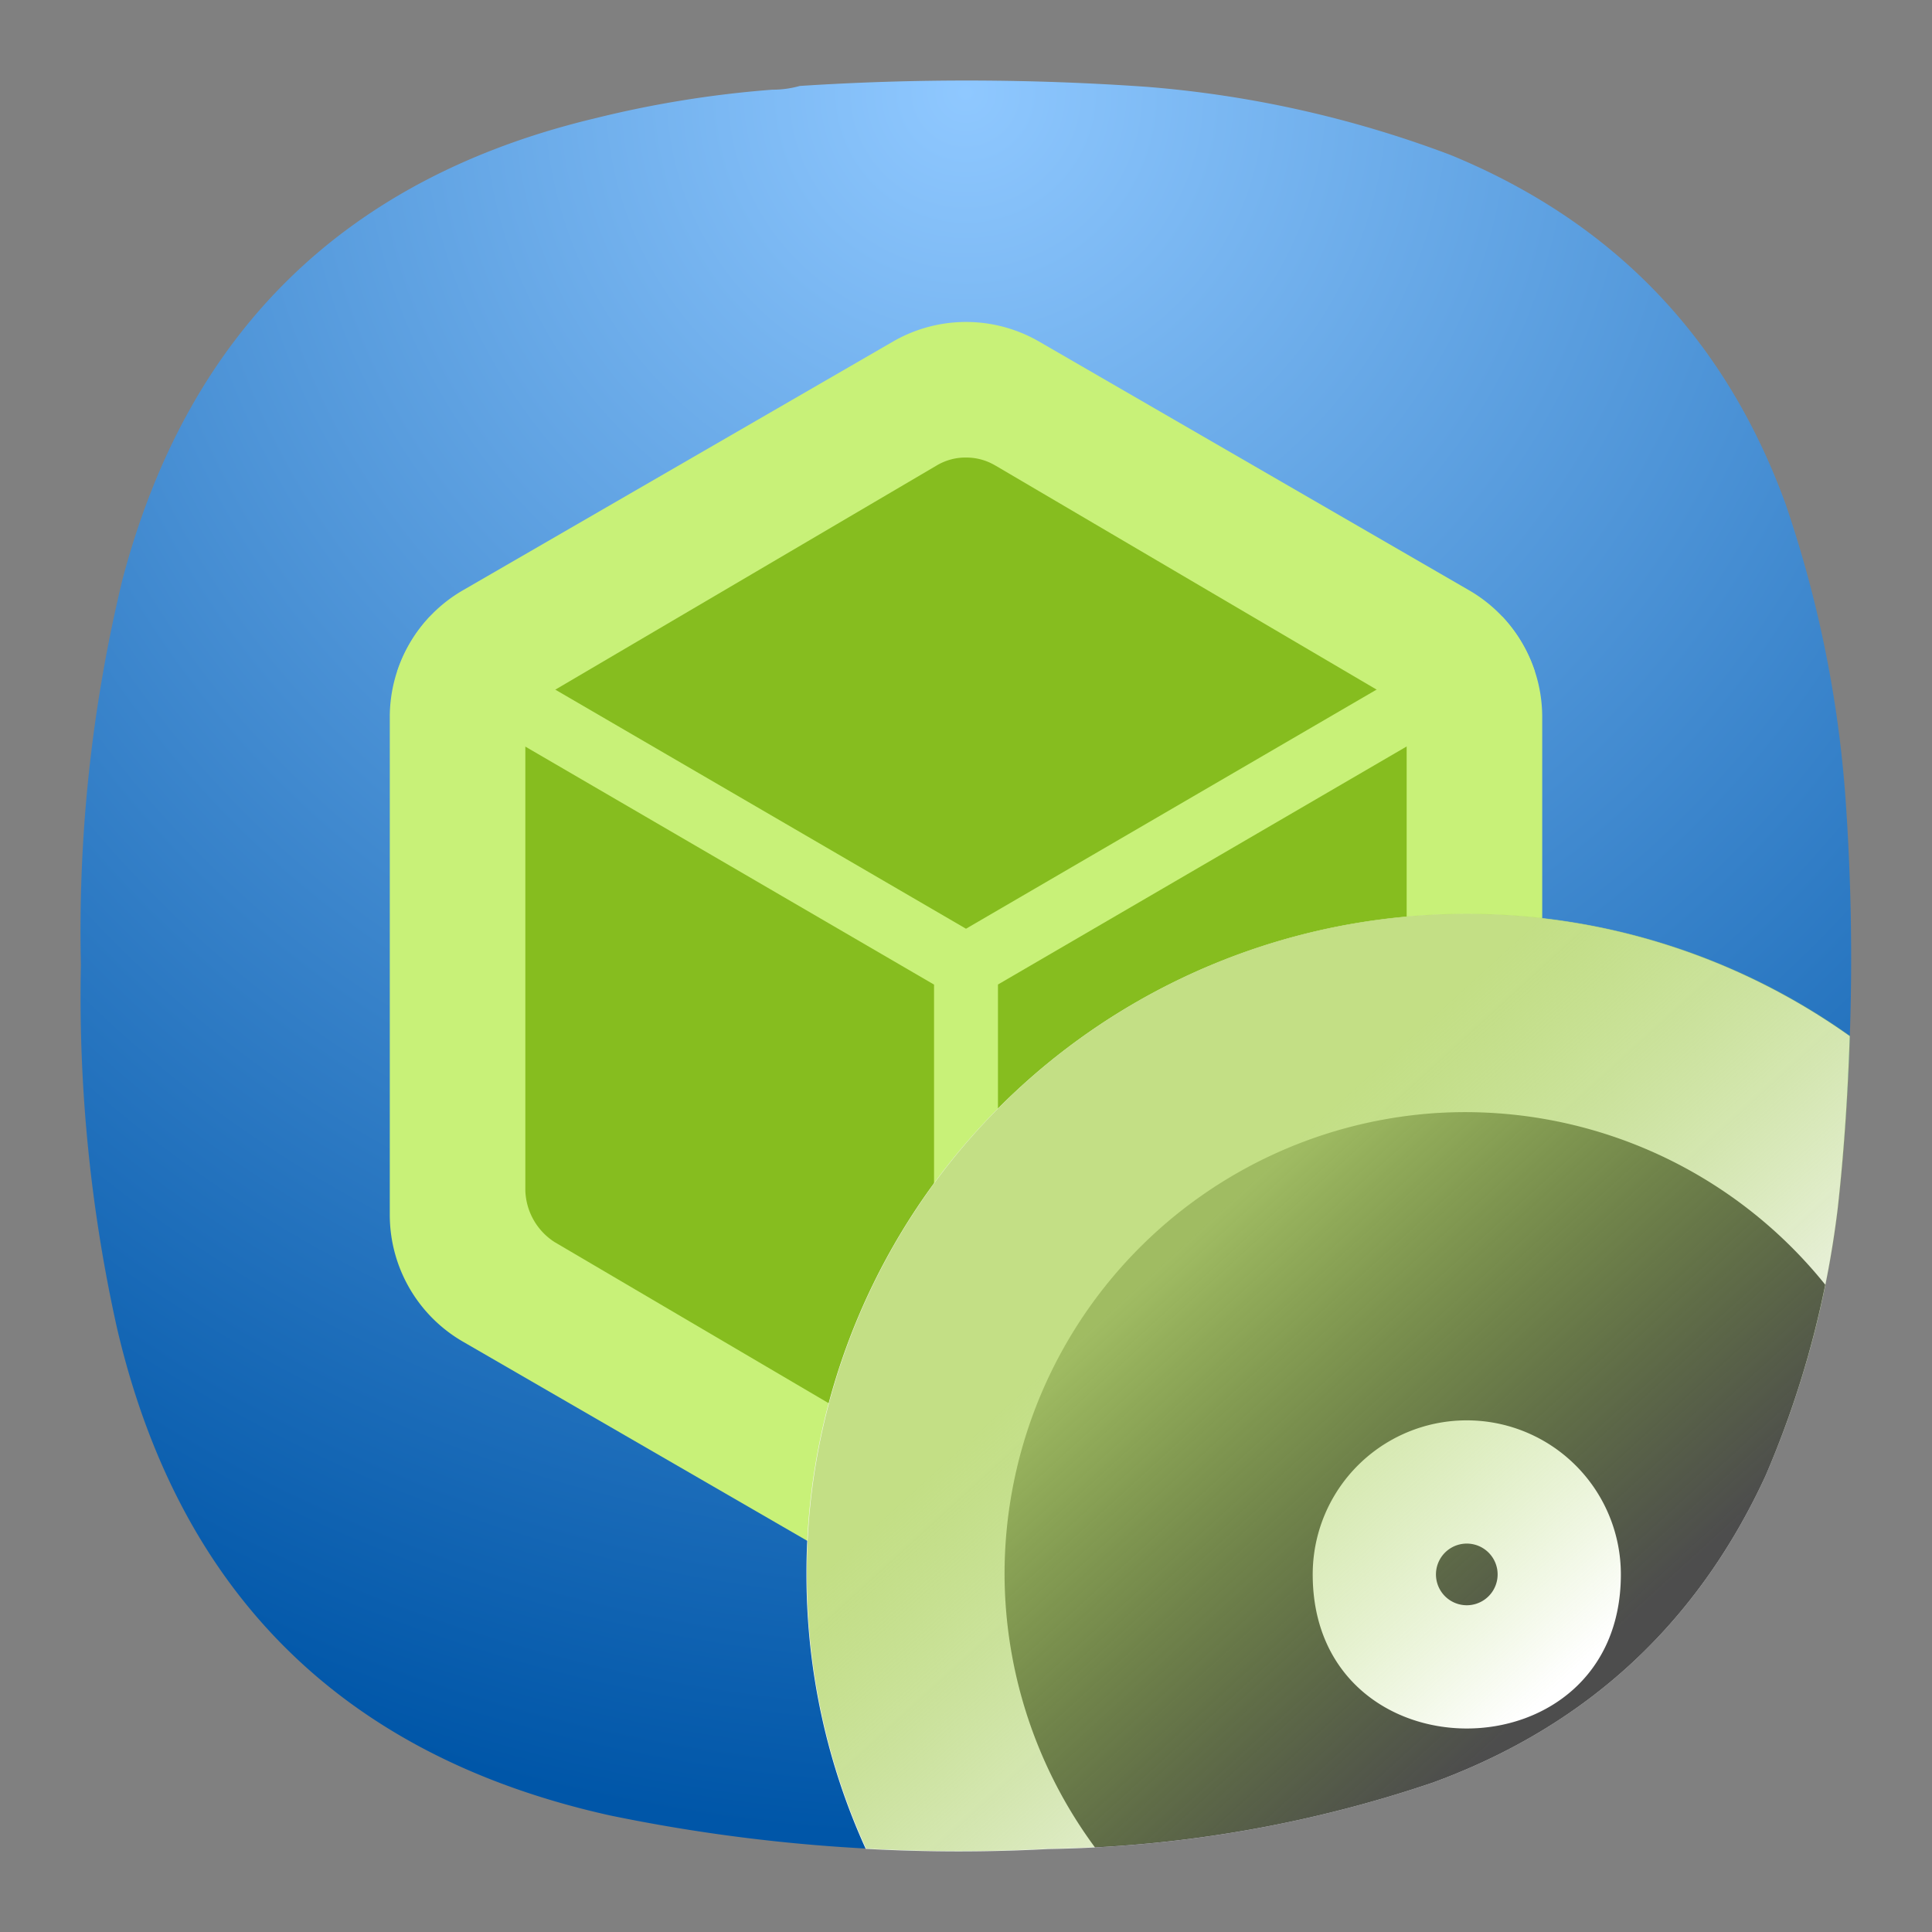 <svg xmlns="http://www.w3.org/2000/svg" xmlns:xlink="http://www.w3.org/1999/xlink" xml:space="preserve" width="24" height="24">
<rect width="100%" height="100%" fill="#808080" stroke="none"/>
<defs>
<linearGradient id="a">
<stop offset=".677" style="stop-color:#85bd20;stop-opacity:0"/>
<stop offset="1" style="stop-color:#b5d868;stop-opacity:.799"/>
</linearGradient>
<linearGradient xlink:href="#a" id="c" x1="70.342" x2="55.364" y1="31.197" y2="14.789" gradientTransform="translate(-39.916 -.003)" gradientUnits="userSpaceOnUse"/>
<radialGradient id="b" cx="0" cy="0" r="1" fx="0" fy="0" gradientTransform="matrix(0 16.5 -16.5 0 9 .75)" gradientUnits="userSpaceOnUse" spreadMethod="pad">
<stop offset="0" style="stop-opacity:1;stop-color:#8fc8ff"/>
<stop offset="1" style="stop-opacity:1;stop-color:#0056a8"/>
</radialGradient>
</defs>
<g style="fill:none">
<path d="M7.195.836q.135 0 .258-.035a24 24 0 0 1 3.231.008 10.3 10.3 0 0 1 2.836.636q2.278.938 3.121 3.254.476 1.396.566 2.867a21 21 0 0 1-.086 3.696 9 9 0 0 1-.672 2.488q-.957 2.074-3.101 2.859a11.7 11.7 0 0 1-3.575.618 16 16 0 0 1-4.089-.309c-2.481-.551-4.016-2.066-4.594-4.543a14.2 14.2 0 0 1-.336-3.383q-.041-1.818.387-3.59.914-3.468 4.406-4.3A10 10 0 0 1 7.195.836" style="fill:url(#b);fill-rule:evenodd;stroke:none" transform="scale(1.333)"/>
</g>
<path fill="#c8f178" d="M12.043 4a1.816 1.819 0 0 0-.95.243L5.75 7.333a1.816 1.819 0 0 0-.908 1.576v6.18a1.816 1.819 0 0 0 .908 1.577l5.342 3.09a1.816 1.819 0 0 0 1.816 0l5.342-3.09a1.816 1.819 0 0 0 .908-1.576V8.909a1.816 1.819 0 0 0-.908-1.576l-5.342-3.09A1.816 1.819 0 0 0 12.043 4"/>
<path fill="#86bd1f" d="M12.017 5.684a.7.7 0 0 0-.384.1L6.89 8.572a.79.79 0 0 0-.364.64v5.578a.79.79 0 0 0 .364.64l4.744 2.789a.74.74 0 0 0 .732 0l4.744-2.79a.79.79 0 0 0 .364-.639V9.212a.79.79 0 0 0-.364-.64l-4.743-2.788a.53.542 0 0 0-.001 0 .7.7 0 0 0-.348-.1.53.542 0 0 0-.001 0"/>
<path fill="#c8f178" d="M5.34 7.66a1.816 1.819 0 0 0-.407.687l6.67 3.884v7.724a1.816 1.819 0 0 0 .354.045 1.816 1.819 0 0 0 .44-.046V12.23l6.67-3.885a1.816 1.819 0 0 0-.407-.687L12 11.537Z"/>
<path d="M18.219 11.355a8.184 8.184 0 0 0-8.201 8.204c0 1.217.264 2.37.736 3.408a21 21 0 0 0 2.275.002 15.6 15.6 0 0 0 4.768-.824q2.859-1.046 4.135-3.811.686-1.594.896-3.318c.08-.716.126-1.43.15-2.145a8.2 8.2 0 0 0-4.76-1.516z" style="stroke-width:.513;fill:#f9f9f9;fill-opacity:1"/>
<path d="M17.791 13.83a5.74 5.74 0 0 0-5.312 5.729 5.74 5.74 0 0 0 1.123 3.39 15.6 15.6 0 0 0 4.195-.804q2.859-1.046 4.135-3.811.496-1.154.742-2.375a5.74 5.74 0 0 0-4.883-2.129" style="stroke-width:.513;fill:#4d4d4d;fill-opacity:1"/>
<path fill="#fff" d="M18.277 17.645a1.913 1.913 0 0 0-1.97 1.913c0 2.552 3.828 2.552 3.828 0a1.914 1.914 0 0 0-1.858-1.913m-.056 1.53a.383.383 0 1 1 0 .766.383.383 0 0 1 0-.766" style="stroke-width:.513"/>
<path d="M18.224 11.352a8.184 8.184 0 0 0-8.201 8.203c0 1.218.264 2.371.736 3.408q1.134.063 2.275.002a15.6 15.6 0 0 0 4.768-.824q2.859-1.045 4.135-3.81.686-1.593.896-3.319c.08-.715.126-1.429.15-2.144a8.2 8.2 0 0 0-4.76-1.516z" style="fill:url(#c);fill-opacity:1;stroke-width:.513"/>
</svg>

